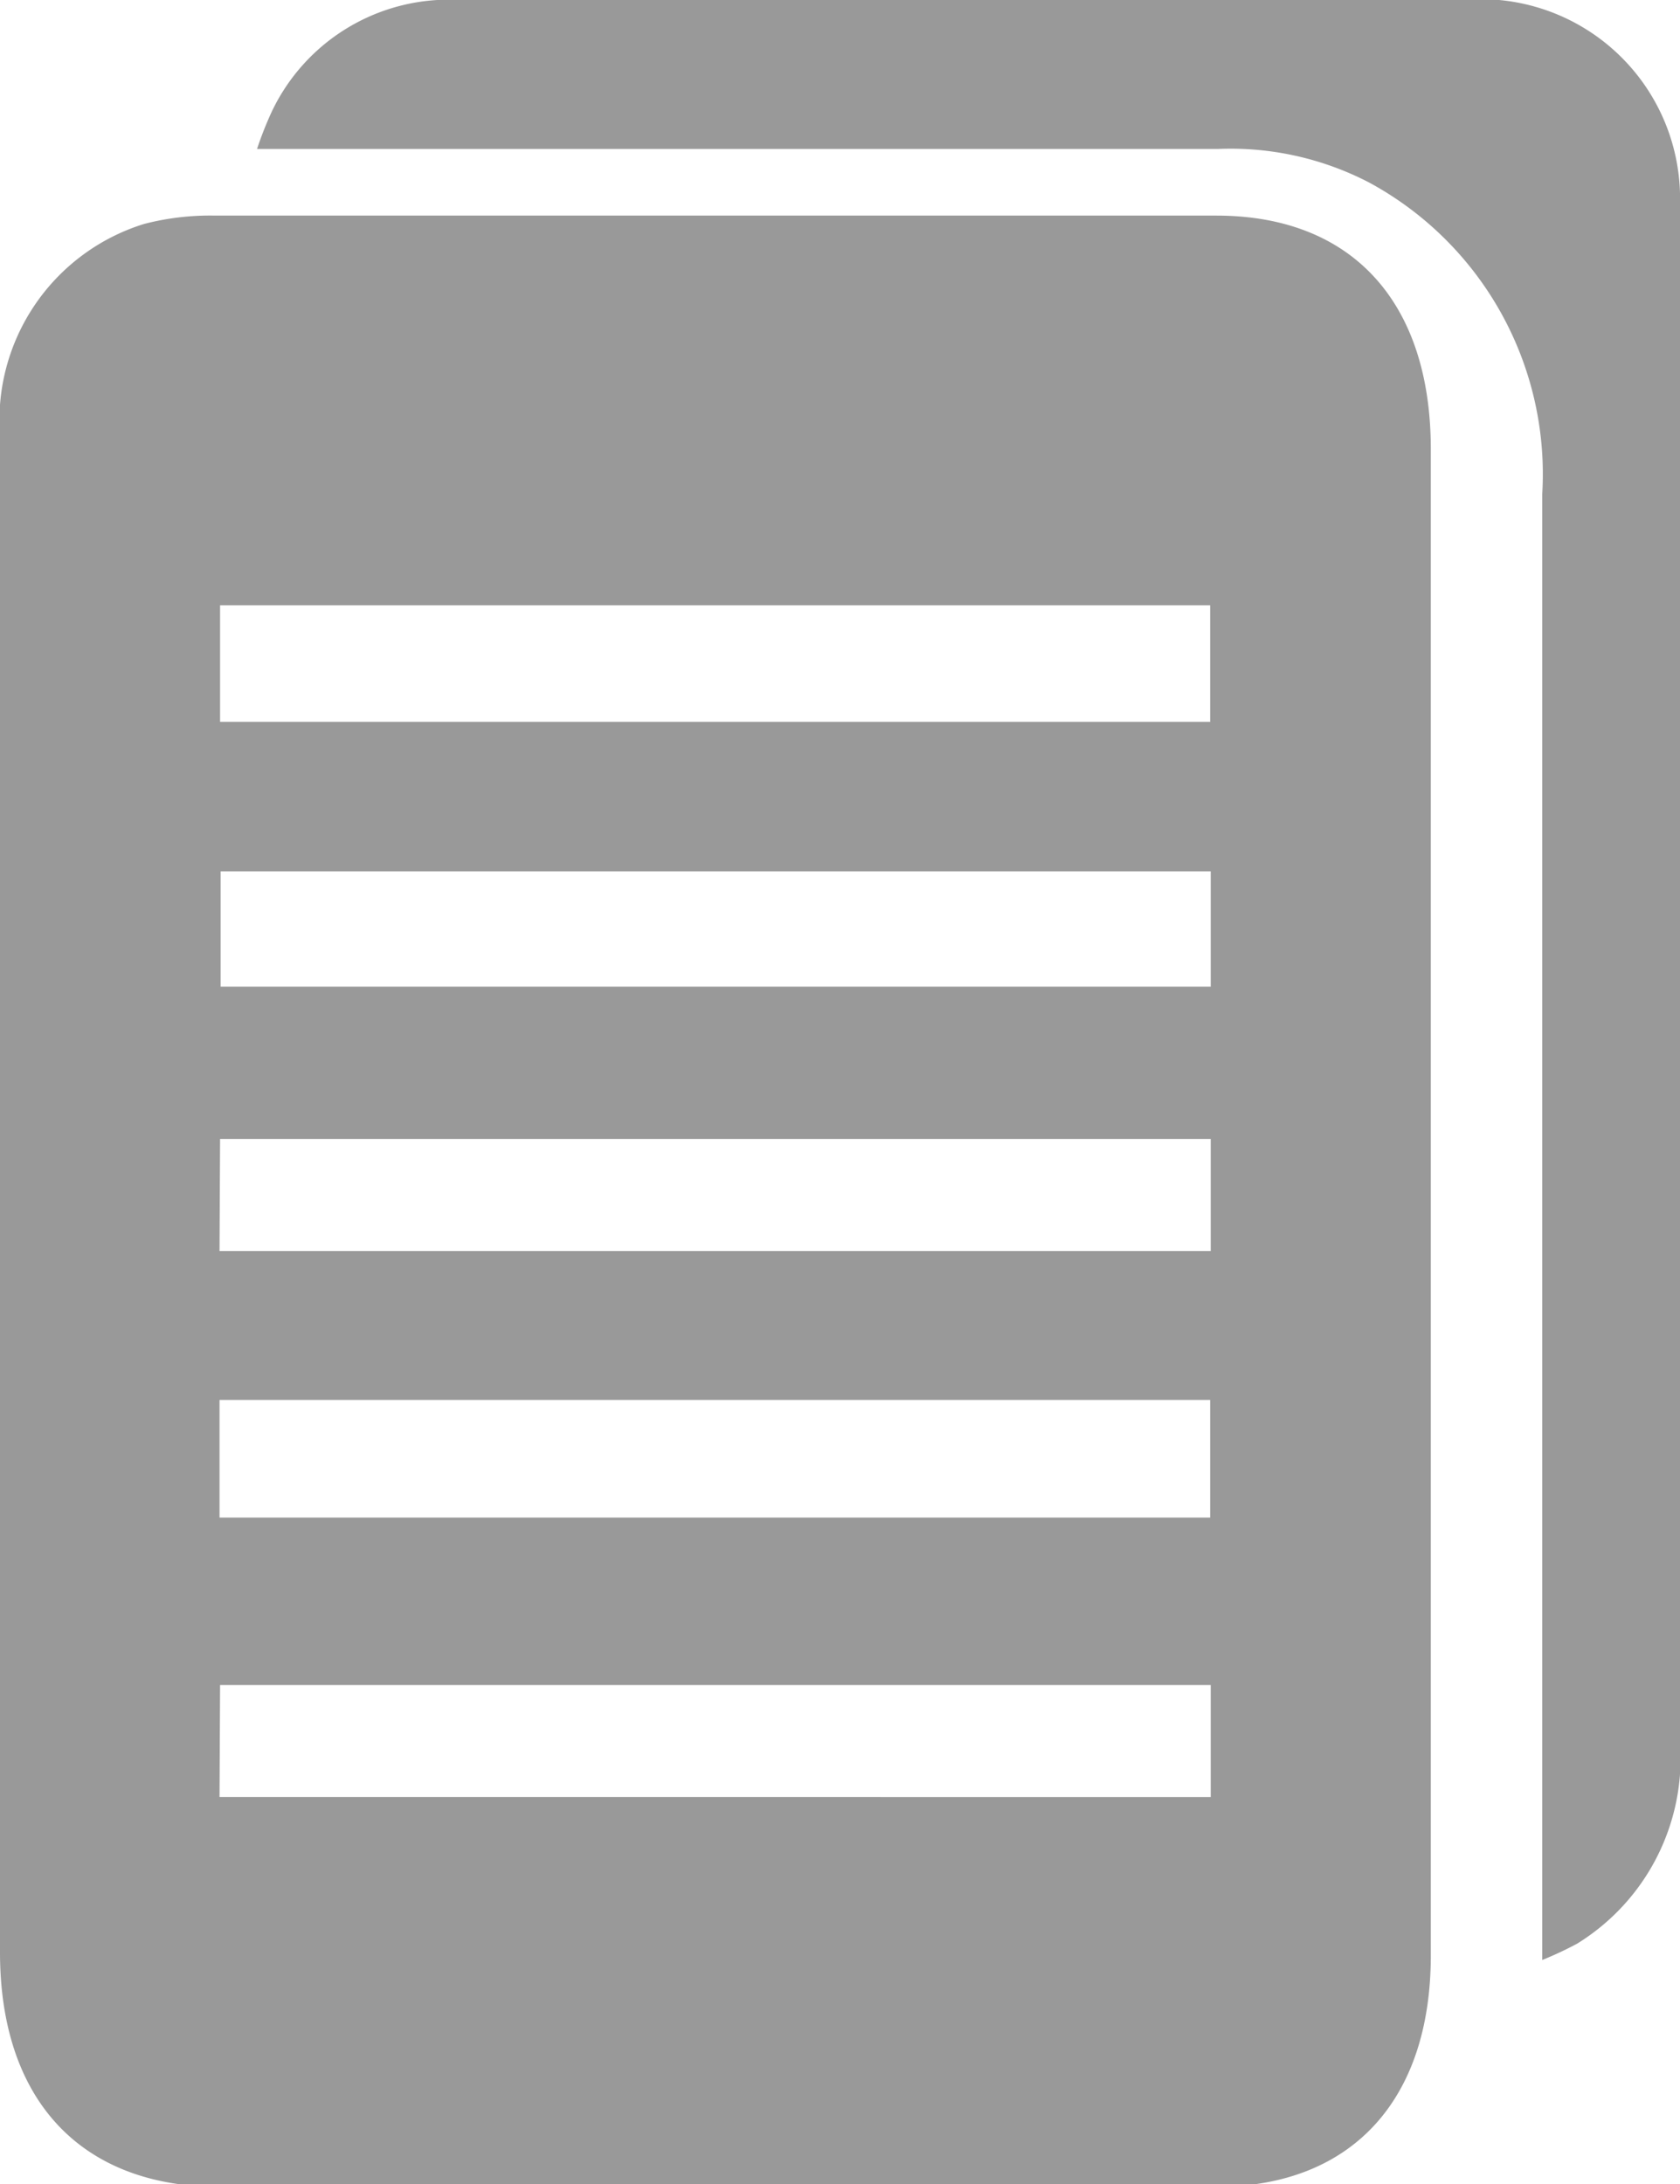 <svg xmlns="http://www.w3.org/2000/svg" viewBox="0 0 30 39"><defs><style>.cls-1{fill:#999;}</style></defs><title>icone mentions -docs</title><g id="Calque_2" data-name="Calque 2"><g id="Calque_1-2" data-name="Calque 1"><path class="cls-1" d="M0,21.41Q0,14.6,0,7.78A3.67,3.67,0,0,1,2.57,4a4.69,4.69,0,0,1,1.27-.15H21.72c2.42,0,3.83,1.54,3.83,4.17q0,13.45,0,26.9c0,2.59-1.42,4.12-3.81,4.13H3.8C1.41,39,0,37.47,0,34.86Q0,28.14,0,21.41Zm3.93-8.52H21.61V10.81H3.93Zm17.69,2.67H3.94v2.06H21.62ZM3.92,27.1H21.61V25H3.92Zm0-4.76H21.62v-2H3.93Zm0,9.75H21.62v-2H3.93Z"/><path class="cls-1" d="M27.54,35v-.79q0-12.7,0-25.39a5.92,5.92,0,0,0-3.09-5.56,5.36,5.36,0,0,0-2.7-.6H4.59A6.41,6.41,0,0,1,4.85,2,3.5,3.5,0,0,1,8.22,0H26.16c.2,0,.41,0,.61,0A3.56,3.56,0,0,1,30,3.45c0,.22,0,.44,0,.66q0,13.51,0,27a3.89,3.89,0,0,1-1.84,3.6A6.49,6.49,0,0,1,27.54,35Z"/></g></g></svg>